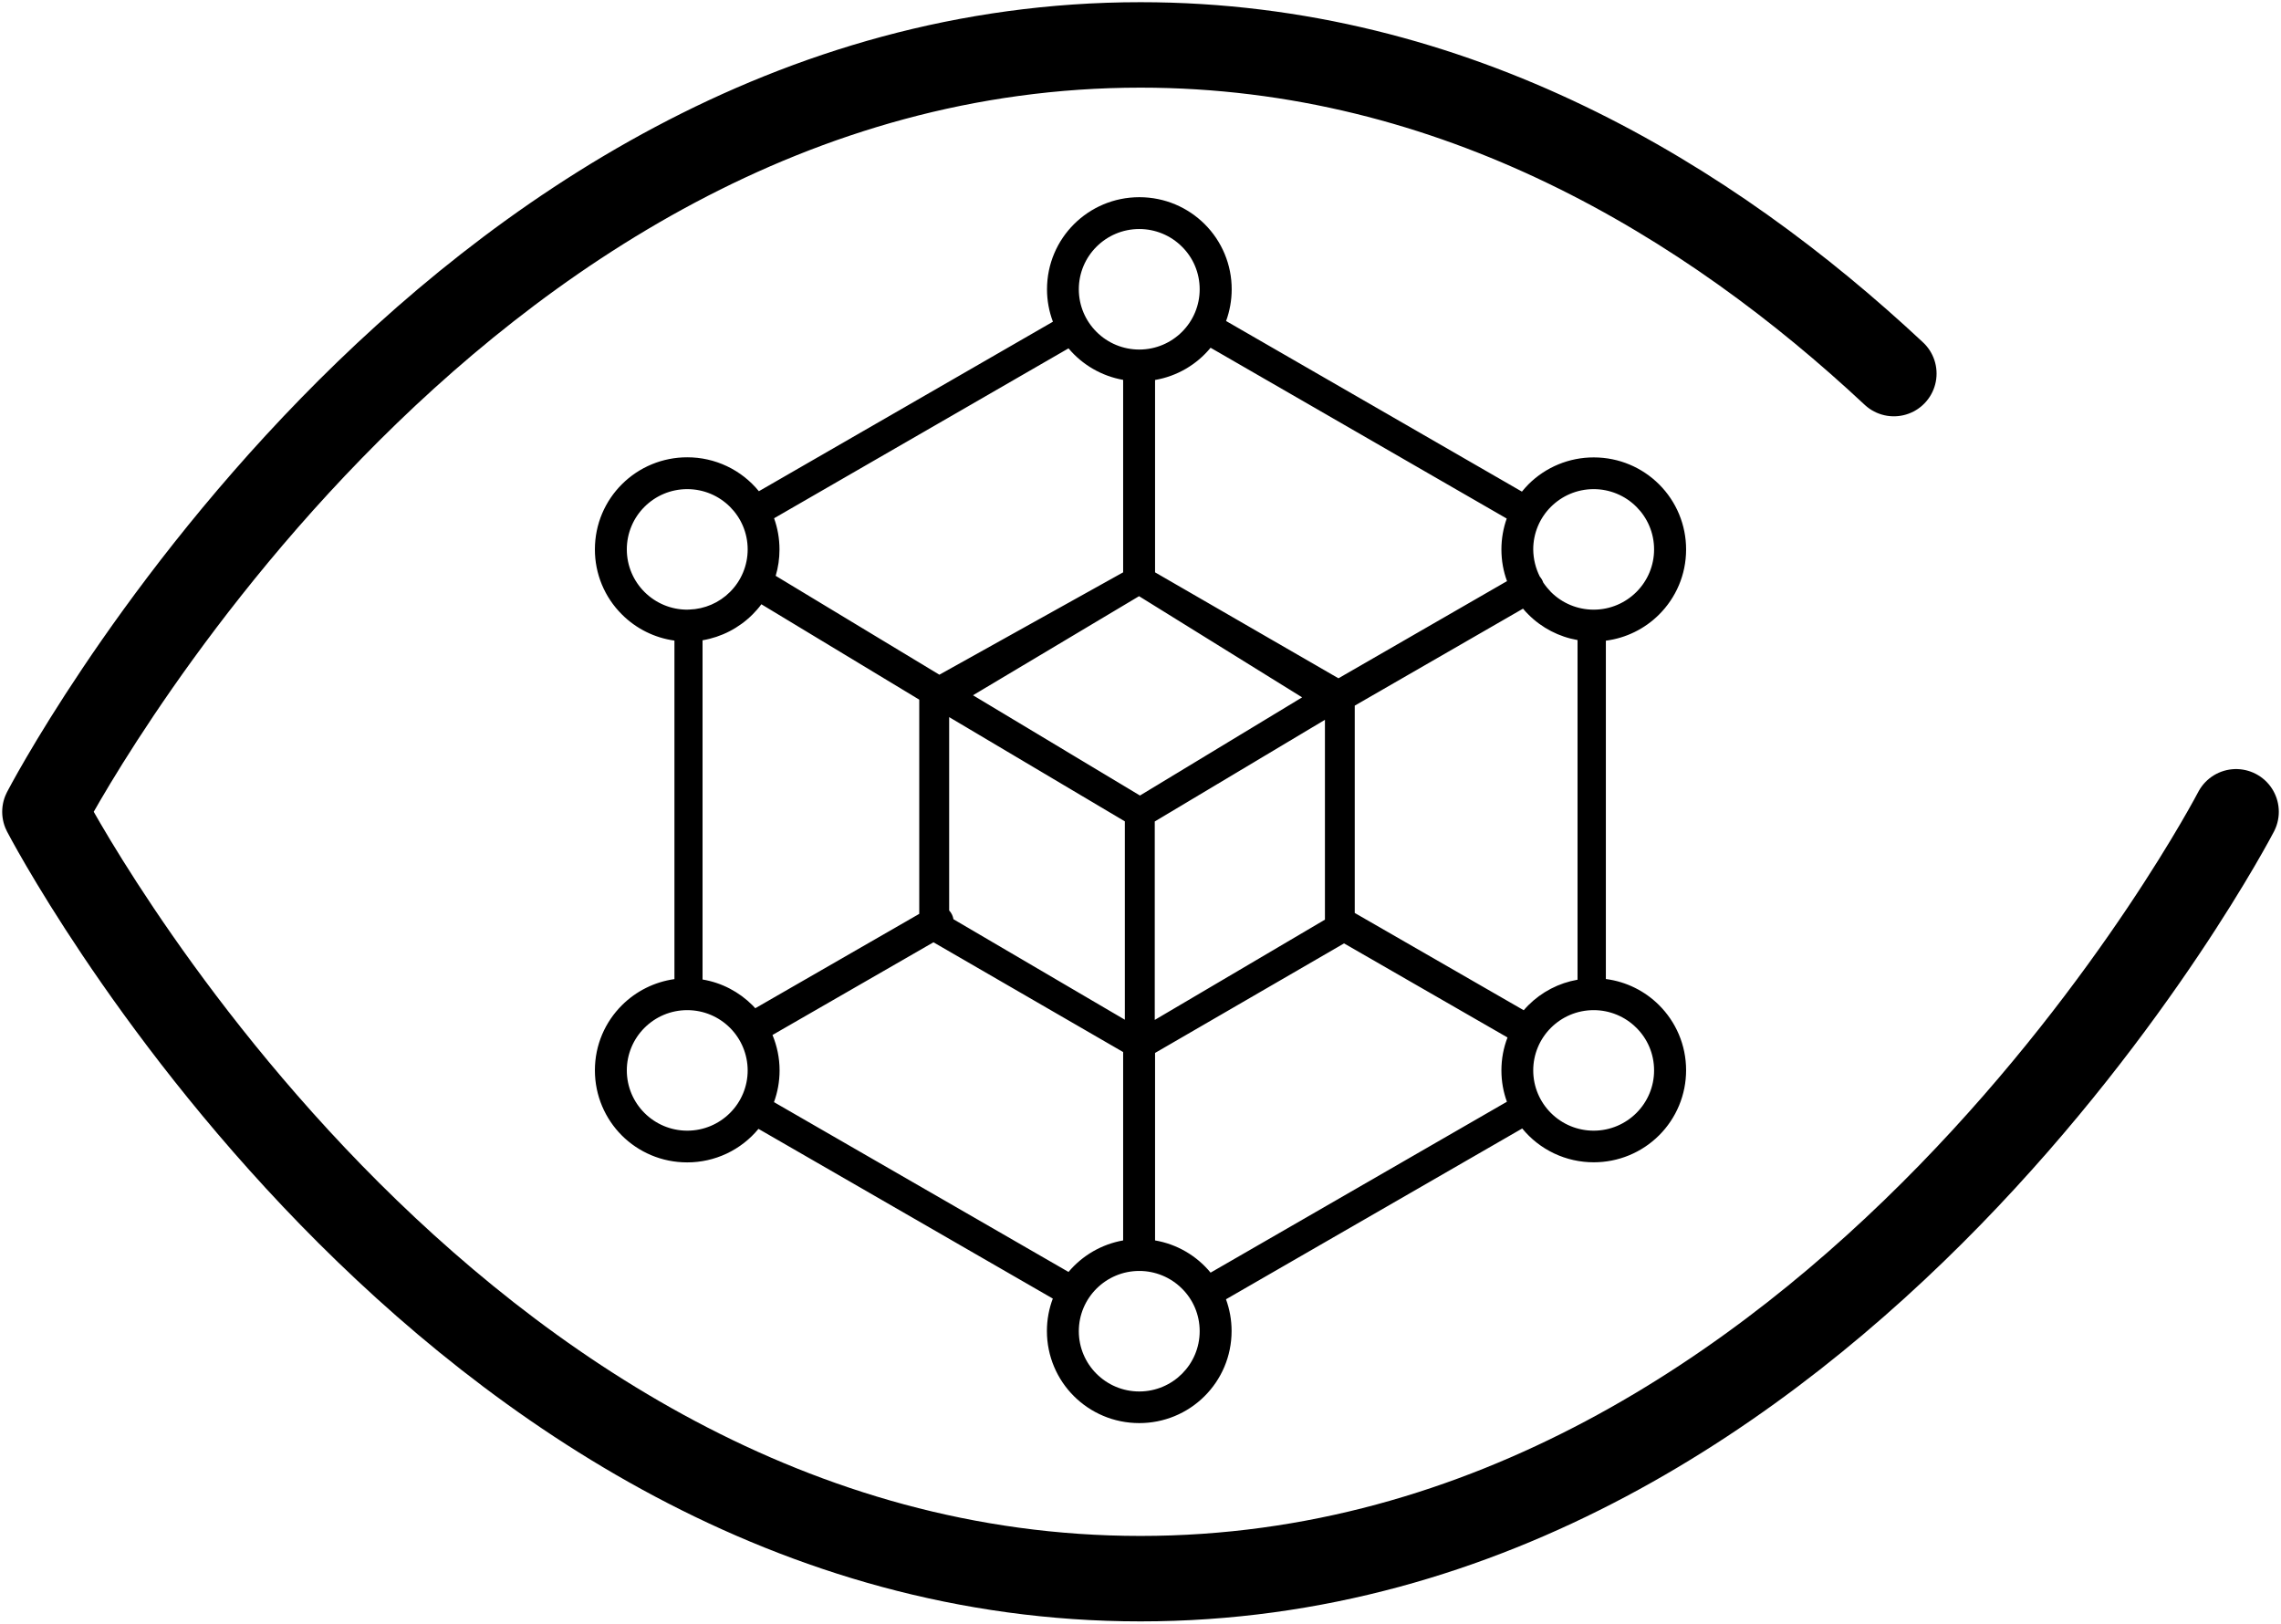 <svg xmlns="http://www.w3.org/2000/svg" version="1.1" xmlns:xlink="http://www.w3.org/1999/xlink" width="694" height="494"><svg width="694" height="494" viewBox="0 0 694 494" fill="none" xmlns="http://www.w3.org/2000/svg">
<path d="M680.333 247C680.333 247 559.12 480.333 347 480.333C134.879 480.333 13.667 247 13.667 247C13.667 247 134.879 13.667 347 13.667C442.93 13.667 520.267 61.387 576.207 113.667" stroke="black" stroke-width="26" stroke-linecap="round" stroke-linejoin="round"></path>
<path fill-rule="evenodd" clip-rule="evenodd" d="M285.802 205.29L341.719 174.143V115.584C335.221 114.432 329.338 111.036 325.099 105.991L235.517 157.69C236.582 160.665 237.16 163.852 237.16 167.192C237.16 169.984 236.765 172.656 236.004 175.206L285.802 205.29ZM320.351 97.886C319.162 94.732 318.554 91.389 318.555 88.02C318.555 80.279 321.69 73.266 326.773 68.197C331.857 63.127 338.888 60 346.65 60C354.412 60 361.443 63.127 366.527 68.197C369.138 70.798 371.209 73.888 372.619 77.29C374.03 80.692 374.752 84.338 374.745 88.02C374.745 91.42 374.137 94.668 373.041 97.673L463.049 149.584C463.689 148.825 464.328 148.066 465.028 147.368C467.636 144.764 470.735 142.699 474.146 141.292C477.557 139.886 481.213 139.165 484.905 139.172C492.667 139.172 499.698 142.299 504.781 147.368C507.393 149.97 509.464 153.06 510.874 156.462C512.284 159.864 513.007 163.51 513 167.192C513 174.933 509.865 181.915 504.781 186.985C500.413 191.347 494.718 194.144 488.588 194.938V297.88C494.889 298.699 500.52 301.583 504.781 305.833C509.865 310.903 513 317.915 513 325.626C513.003 329.307 512.279 332.952 510.868 336.353C509.457 339.754 507.388 342.844 504.778 345.446C502.169 348.049 499.07 350.113 495.66 351.52C492.25 352.927 488.595 353.649 484.905 353.646C480.738 353.652 476.622 352.732 472.857 350.952C469.092 349.172 465.773 346.576 463.141 343.355L373.01 395.327C374.106 398.332 374.715 401.58 374.715 404.98C374.715 412.721 371.58 419.734 366.496 424.803C363.888 427.408 360.789 429.473 357.378 430.88C353.967 432.286 350.311 433.007 346.62 433C338.858 433 331.826 429.873 326.743 424.803C321.659 419.734 318.524 412.721 318.524 404.98C318.524 401.519 319.163 398.18 320.32 395.114L230.768 343.476C228.134 346.673 224.82 349.246 221.067 351.01C217.313 352.774 213.214 353.685 209.065 353.676C201.303 353.676 194.272 350.55 189.188 345.48C184.135 340.41 181 333.398 181 325.657C181 317.915 184.135 310.933 189.219 305.864C193.538 301.552 199.148 298.76 205.199 297.91V194.908C199.143 194.071 193.53 191.277 189.219 186.954C186.605 184.36 184.533 181.276 183.122 177.878C181.712 174.481 180.99 170.838 181 167.161C181 159.42 184.135 152.408 189.219 147.338C191.827 144.733 194.926 142.668 198.337 141.262C201.748 139.855 205.404 139.135 209.095 139.141C213.27 139.134 217.393 140.057 221.164 141.843C224.934 143.629 228.257 146.232 230.89 149.463L320.351 97.886ZM368.323 105.809C364.057 110.997 358.059 114.478 351.429 115.615V174.143L407.224 206.383L458.514 176.815C457.388 173.809 456.809 170.531 456.809 167.161C456.809 163.883 457.388 160.695 458.423 157.781L368.323 105.809ZM480.004 194.756C474.327 193.771 469.095 191.056 465.028 186.985C464.45 186.408 463.902 185.831 463.384 185.193L412.185 214.701V277.783L463.597 307.381C464.054 306.865 464.51 306.349 464.997 305.864C469.068 301.797 474.298 299.083 479.973 298.092V194.756H480.004ZM458.483 335.219C457.388 332.244 456.809 329.026 456.809 325.687C456.809 322.165 457.449 318.796 458.666 315.669L408.928 287.042L351.429 320.374V377.416C358.059 378.552 364.057 382.034 368.323 387.221L458.483 335.219ZM325.099 387.009C329.338 381.964 335.221 378.568 341.719 377.416V320.101L284.006 286.708L235.03 314.91C236.399 318.219 237.191 321.862 237.191 325.687C237.191 329.087 236.582 332.335 235.486 335.341L325.099 387.009ZM213.753 298.031C219.627 299.003 224.893 301.826 228.942 305.864C229.246 306.167 229.52 306.471 229.794 306.774L279.684 278.056V212.879L231.651 183.858C230.829 184.981 229.916 186.013 228.942 186.985C224.815 191.102 219.507 193.838 213.753 194.817V298.031ZM209.126 185.497C209.248 185.497 209.369 185.467 209.491 185.467H209.735C214.386 185.321 218.807 183.41 222.093 180.124C223.803 178.423 225.159 176.403 226.083 174.178C227.008 171.954 227.483 169.569 227.481 167.161C227.481 162.092 225.411 157.508 222.093 154.199C218.775 150.89 214.179 148.825 209.095 148.825C204.012 148.825 199.416 150.89 196.098 154.199C194.388 155.899 193.032 157.919 192.108 160.144C191.183 162.368 190.708 164.753 190.71 167.161C190.71 172.231 192.78 176.815 196.098 180.124C197.807 181.832 199.838 183.185 202.074 184.108C204.31 185.03 206.706 185.502 209.126 185.497ZM359.617 392.078C357.912 390.373 355.886 389.021 353.656 388.099C351.425 387.177 349.034 386.703 346.62 386.705C341.536 386.705 336.94 388.769 333.622 392.078C330.304 395.387 328.234 399.971 328.234 405.041C328.234 410.111 330.304 414.695 333.622 418.003C336.94 421.312 341.536 423.377 346.62 423.377C351.703 423.377 356.299 421.312 359.617 418.003C362.935 414.695 365.005 410.111 365.005 405.041C365.005 399.971 362.965 395.387 359.617 392.078ZM359.617 75.057C357.912 73.352 355.886 72 353.656 71.078C351.425 70.156 349.034 69.682 346.62 69.684C341.536 69.684 336.94 71.748 333.622 75.057C330.304 78.366 328.234 82.95 328.234 88.02C328.234 93.089 330.304 97.673 333.622 100.982C335.327 102.687 337.353 104.04 339.583 104.962C341.814 105.884 344.205 106.358 346.62 106.356C351.703 106.356 356.299 104.291 359.617 100.982C361.327 99.282 362.683 97.261 363.607 95.037C364.532 92.812 365.007 90.428 365.005 88.02C365.005 82.95 362.965 78.366 359.617 75.057ZM497.872 312.724C496.167 311.019 494.141 309.667 491.91 308.745C489.68 307.823 487.289 307.349 484.874 307.351C479.791 307.351 475.195 309.415 471.877 312.724C470.167 314.425 468.811 316.445 467.886 318.67C466.962 320.894 466.487 323.279 466.489 325.687C466.489 330.757 468.559 335.341 471.877 338.65C473.582 340.355 475.608 341.707 477.838 342.629C480.068 343.551 482.46 344.025 484.874 344.023C489.958 344.023 494.554 341.958 497.872 338.65C499.581 336.949 500.937 334.929 501.862 332.704C502.787 330.48 503.262 328.095 503.259 325.687C503.259 320.617 501.22 316.033 497.872 312.724ZM222.093 312.724C218.775 309.415 214.179 307.351 209.095 307.351C204.012 307.351 199.416 309.415 196.098 312.724C194.388 314.425 193.032 316.445 192.108 318.67C191.183 320.894 190.708 323.279 190.71 325.687C190.71 330.757 192.78 335.341 196.098 338.65C199.416 341.958 204.012 344.023 209.095 344.023C214.179 344.023 218.775 341.958 222.093 338.65C223.803 336.949 225.159 334.929 226.083 332.704C227.008 330.48 227.483 328.095 227.481 325.687C227.471 320.826 225.534 316.167 222.093 312.724ZM468.498 175.449C468.741 175.692 468.924 175.995 469.107 176.299C469.289 176.602 469.411 176.906 469.533 177.24C470.233 178.272 471.024 179.243 471.877 180.124C473.582 181.829 475.608 183.181 477.838 184.103C480.068 185.025 482.46 185.499 484.874 185.497C489.958 185.497 494.554 183.433 497.872 180.124C499.581 178.423 500.937 176.403 501.862 174.178C502.787 171.954 503.262 169.569 503.259 167.161C503.259 162.092 501.19 157.508 497.872 154.199C496.167 152.494 494.141 151.141 491.91 150.219C489.68 149.297 487.289 148.823 484.874 148.825C479.791 148.825 475.195 150.89 471.877 154.199C470.167 155.899 468.811 157.919 467.886 160.144C466.962 162.368 466.487 164.753 466.489 167.161C466.519 170.167 467.25 172.959 468.498 175.449ZM288.785 277.024C289.477 277.766 289.932 278.696 290.094 279.696L342.236 310.265V249.915L288.785 218.192V277.024ZM403.115 219.011L351.338 249.946V310.326L403.115 279.817V219.011ZM346.559 181.399L296.03 211.544L346.833 242.053L396.174 212.181L346.559 181.399Z" fill="black"></path>
</svg><style>@media (prefers-color-scheme: light) { :root { filter: none; } }
@media (prefers-color-scheme: dark) { :root { filter: invert(100%); } }
</style></svg>